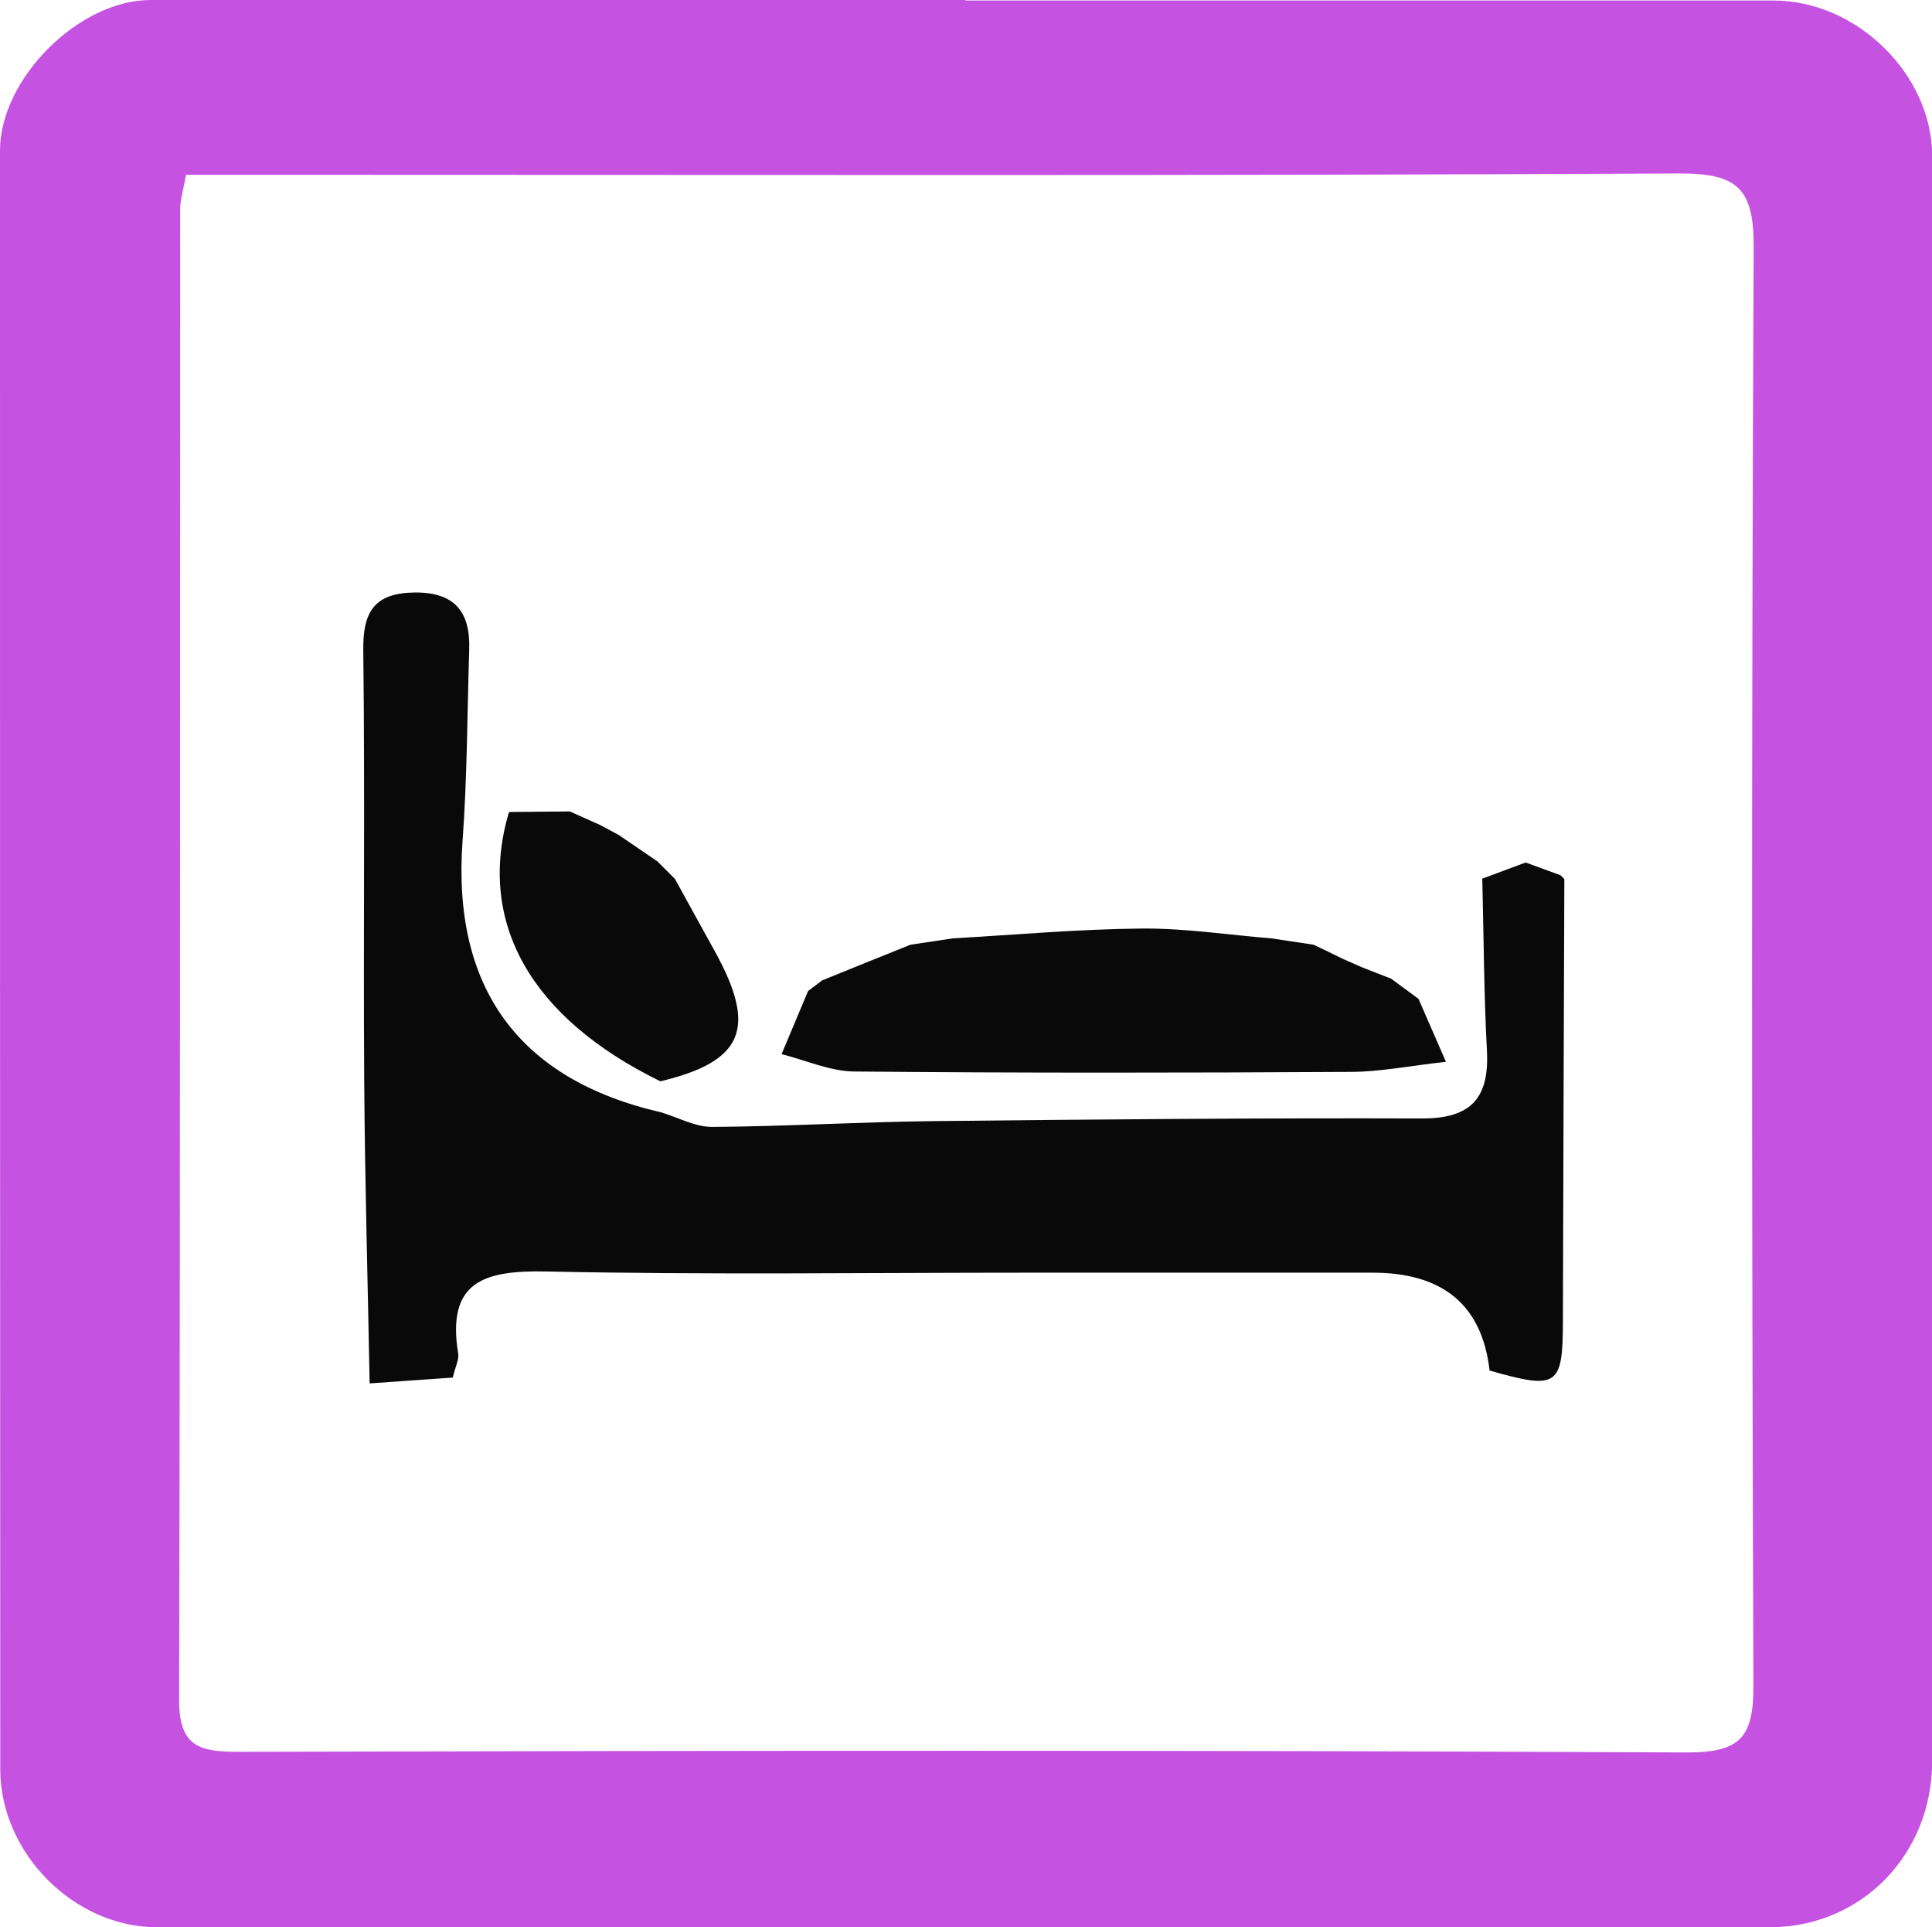 <?xml version="1.0" encoding="UTF-8"?><svg id="Laag_1" xmlns="http://www.w3.org/2000/svg" viewBox="0 0 145.72 145.34"><defs><style>.cls-1{fill:#c652e2;}.cls-1,.cls-2,.cls-3{stroke-width:0px;}.cls-2{fill:#090909;}.cls-3{fill:#45659c;}</style></defs><path class="cls-1" d="m72.82.04c20.32,0,40.64,0,60.96,0,6.27,0,11.95,5.59,11.95,11.71,0,40.36,0,80.71,0,121.07,0,7.04-5.35,12.51-12.25,12.51-40.55,0-81.09,0-121.64,0-6.26,0-11.82-5.6-11.82-11.91C0,92.74,0,52.05,0,11.36,0,5.94,5.94,0,11.36,0c20.49,0,40.97,0,61.46,0,0,.01,0,.03,0,.04ZM14.03,13.18c-.23,1.27-.44,1.91-.44,2.55-.02,37.5.01,74.99-.08,112.49,0,3.61,1.67,3.89,4.63,3.88,36.35-.09,72.7-.13,109.05.05,4.05.02,5.07-1.12,5.06-5.02-.13-36.16-.15-72.32.02-108.49.02-4.41-1.21-5.58-5.62-5.56-35.27.18-70.54.1-105.81.1-2.14,0-4.27,0-6.8,0Z"/><path class="cls-2" d="m111.79,66.26c1.09-.41,2.19-.82,3.28-1.22.88.32,1.75.64,2.63.96l.29.29c-.04,11.13-.08,22.26-.11,33.39-.01,4.86-.41,5.13-5.53,3.67q-.84-7.39-8.85-7.38c-8.64,0-17.27,0-25.91,0-12.12,0-24.25.17-36.37-.09-4.69-.1-7.56.74-6.66,6.2.07.44-.2.93-.41,1.8-2.07.14-4.17.29-6.27.44-.14-7.62-.36-15.24-.41-22.87-.07-10.8.06-21.61-.07-32.41-.04-2.92.85-4.33,3.88-4.36,3.02-.03,4.2,1.47,4.11,4.28-.15,4.81-.15,9.63-.5,14.42-.81,11.07,4.2,18.03,14.98,20.5,1.29.39,2.58,1.11,3.86,1.1,5.59-.04,11.17-.38,16.76-.44,12.26-.13,24.52-.24,36.77-.2,3.72.01,5.08-1.56,4.89-5.13-.23-4.31-.24-8.63-.35-12.95Z"/><path class="cls-2" d="m104.88,73.77c.7.52,1.41,1.03,2.11,1.55.58,1.32,1.15,2.64,2.07,4.75-2.74.3-4.94.75-7.14.76-12.5.07-24.99.09-37.49-.03-1.83-.02-3.66-.85-5.48-1.31l2-4.76c.35-.27.71-.54,1.06-.8,2.22-.9,4.44-1.8,6.66-2.69,1.07-.16,2.13-.32,3.2-.48,4.75-.27,9.5-.7,14.26-.74,3.25-.03,6.51.48,9.76.74,1.06.16,2.12.32,3.19.48.73.35,1.46.7,2.19,1.06.5.22,1,.44,1.5.66.71.28,1.42.56,2.13.83Z"/><path class="cls-2" d="m50.92,66.3c1,1.82,2,3.64,3.01,5.46,3.19,5.79,2.14,8.28-4.12,9.78-9.8-4.79-13.86-12-11.43-20.28l.1-.03c1.5-.01,3-.03,4.5-.04.75.34,1.51.67,2.26,1.01.47.25.95.5,1.42.76.98.67,1.96,1.34,2.93,2l1.33,1.33Z"/><path class="cls-3" d="m68.66,71.23c-2.22.9-4.44,1.8-6.66,2.69,2.22-.9,4.44-1.8,6.66-2.69Z"/><path class="cls-3" d="m49.59,64.97c-.98-.67-1.96-1.34-2.93-2,.98.67,1.96,1.34,2.93,2Z"/><path class="cls-3" d="m45.23,62.21c-.75-.34-1.51-.67-2.26-1.01.75.34,1.51.67,2.26,1.01Z"/><path class="cls-3" d="m117.69,66c-.88-.32-1.75-.64-2.63-.96.88.32,1.75.64,2.63.96Z"/><path class="cls-3" d="m101.26,72.29c-.73-.35-1.46-.7-2.19-1.06.73.35,1.46.7,2.19,1.06Z"/><path class="cls-3" d="m104.88,73.77c-.71-.28-1.42-.56-2.13-.83.71.28,1.42.56,2.13.83Z"/><path class="cls-3" d="m38.47,61.23s-.1.03-.1.03c.03-.01.07-.02.1-.03Z"/></svg>